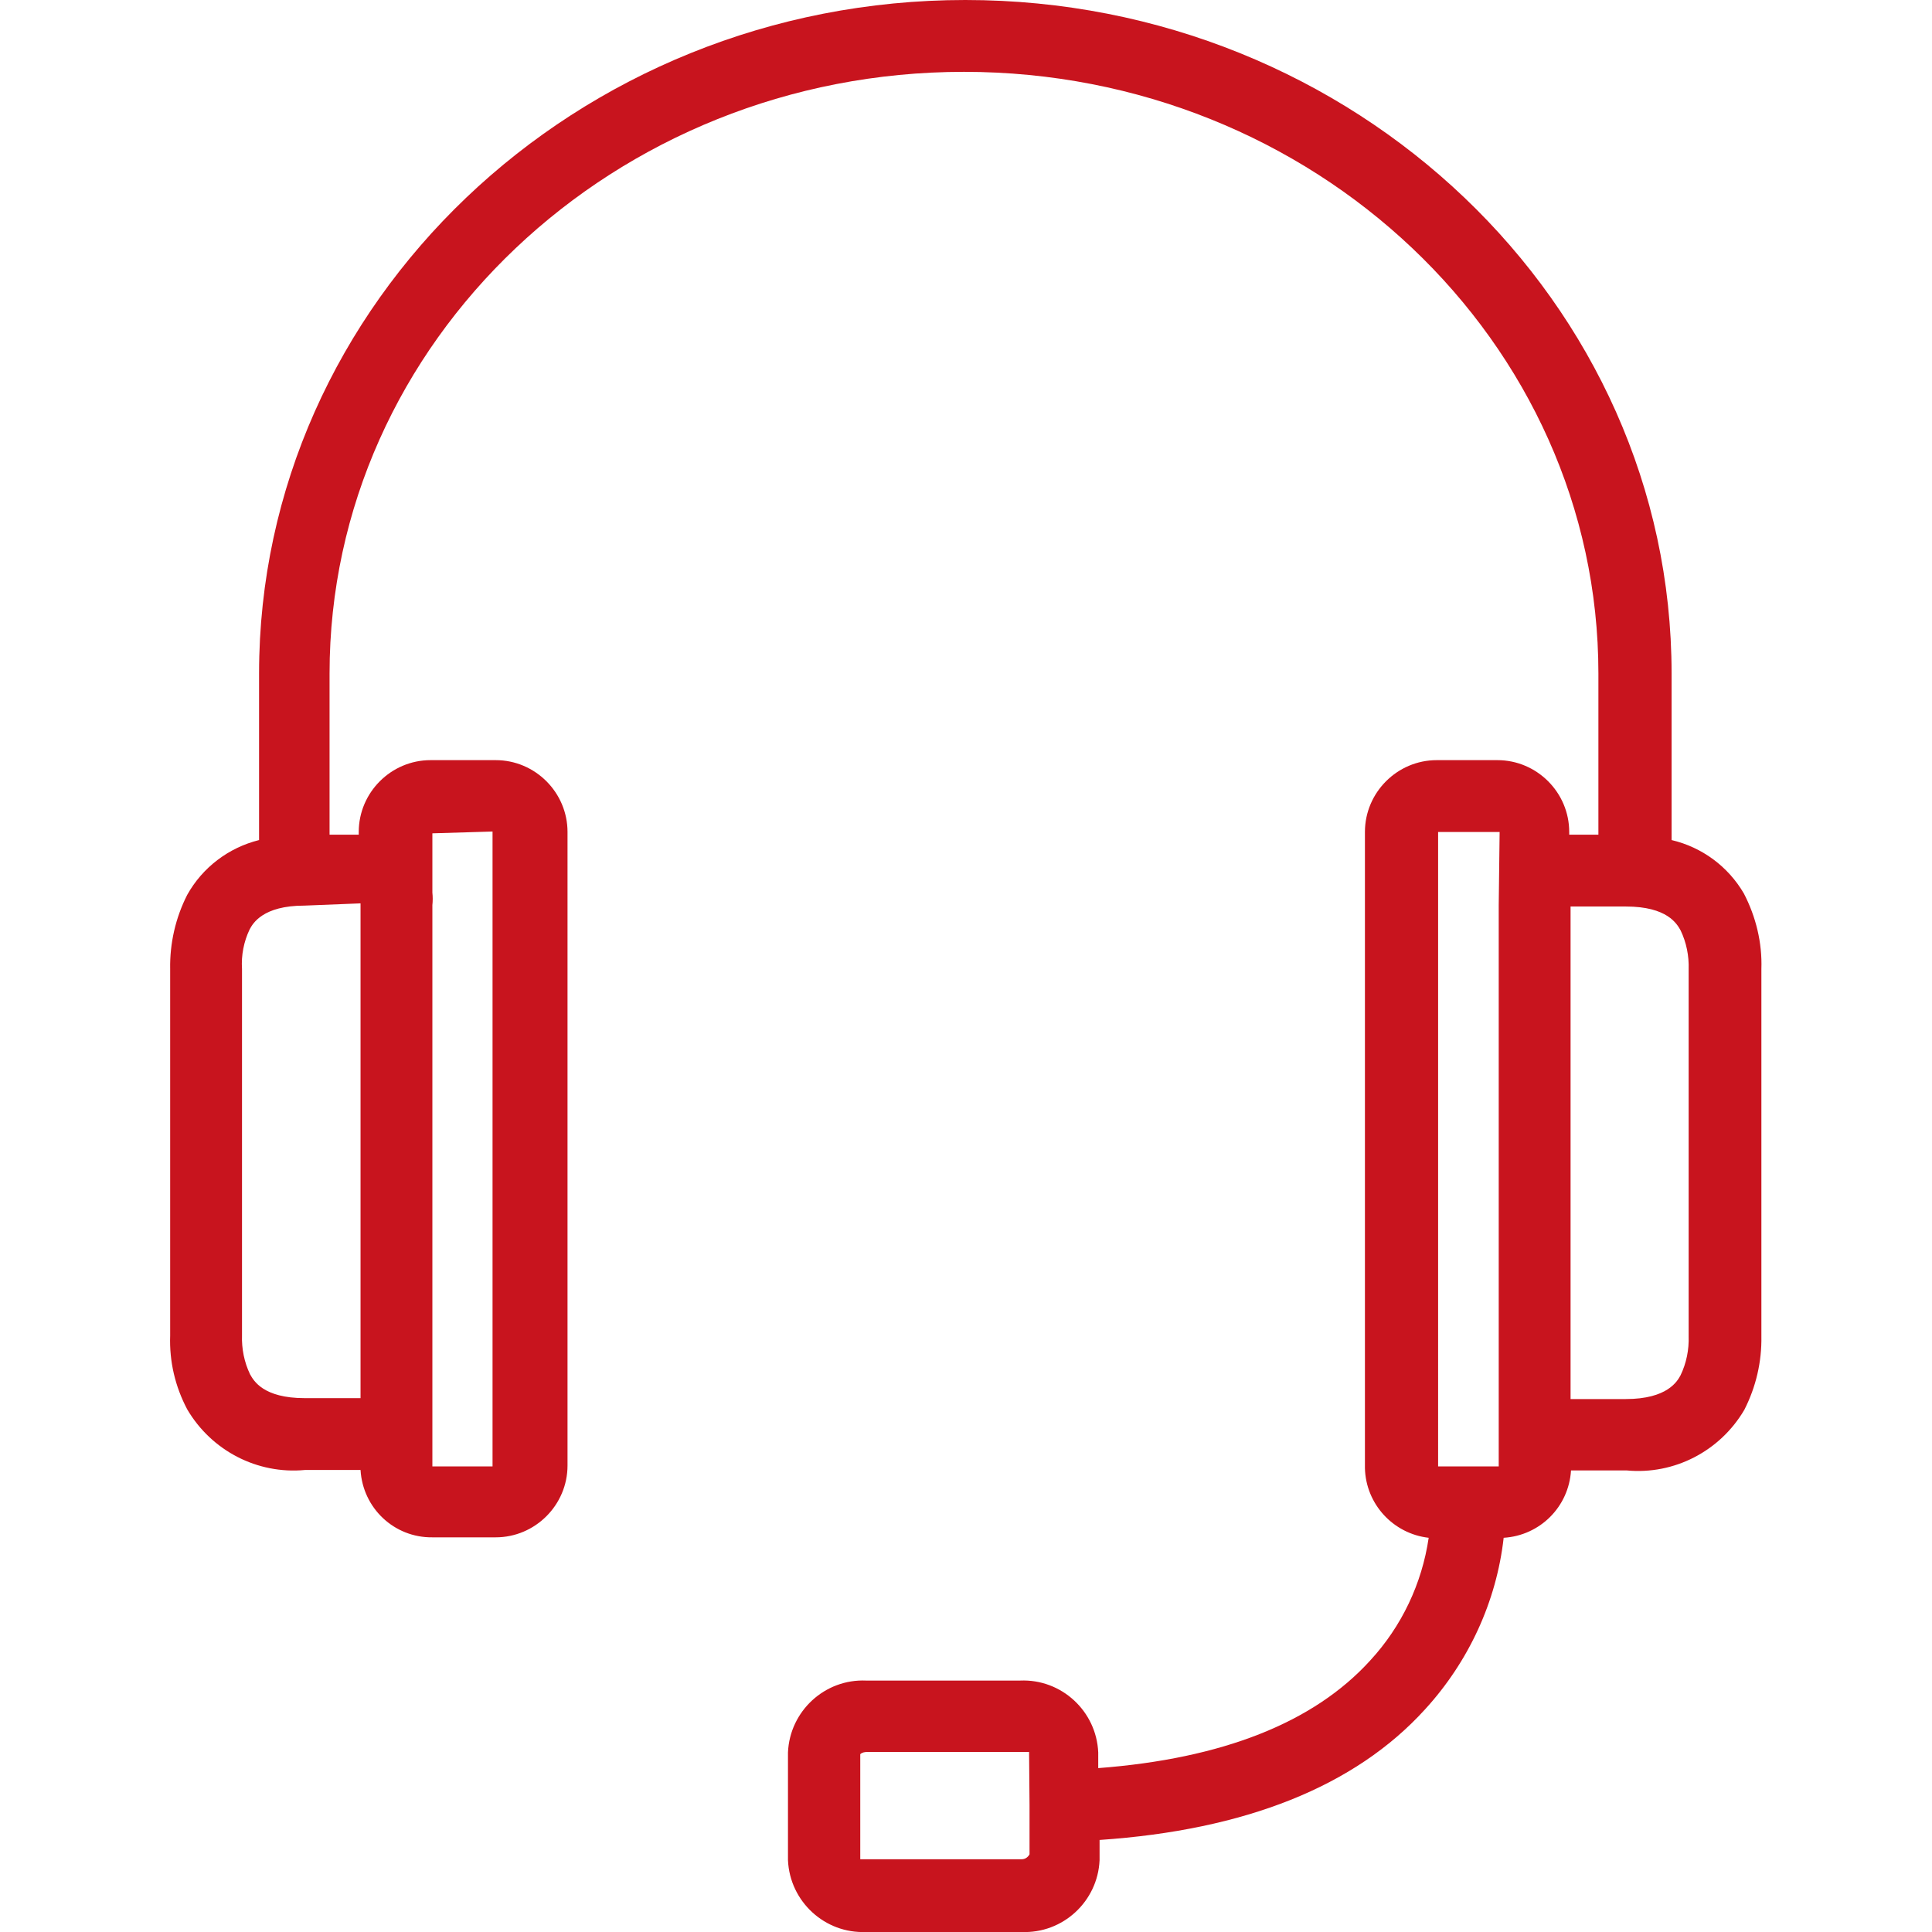 <?xml version="1.0" encoding="utf-8"?>
<!-- Generator: Adobe Illustrator 22.1.0, SVG Export Plug-In . SVG Version: 6.00 Build 0)  -->
<svg version="1.1" id="Capa_1" xmlns="http://www.w3.org/2000/svg" xmlns:xlink="http://www.w3.org/1999/xlink" x="0px" y="0px"
	 viewBox="0 0 430.3 430.3" style="enable-background:new 0 0 430.3 430.3;" xml:space="preserve">
<style type="text/css">
	.st0{fill:#C8141E;}
</style>
<g>
	<g>
		<path class="st0" d="M388.4,199c-3.5-6-9.3-10.3-16.1-11.9V150C372.3,67.4,301.7,0,215,0S57.7,67.4,57.7,150v37.1
			c-6.8,1.7-12.6,6.1-16,12.2c-2.6,5.1-3.9,10.8-3.8,16.5v81.7c-0.2,5.7,1.1,11.3,3.8,16.4c5.4,9.2,15.6,14.5,26.2,13.5h12.4
			c0.5,8.5,7.5,15.1,16,15h14.1c8.8,0,16-7.2,16-16V185.3c0-8.8-7.2-16-16-16H95.9c-8.8,0-16,7.2-16,16v0.6h-6.5V150
			c0-73.9,63.4-134,141.3-134S356,76.1,356,150v35.9h-6.5v-0.6c0-8.8-7.2-16-16-16H320c-8.8,0-16,7.2-16,16V327
			c0.2,8,6.3,14.6,14.2,15.5c-1.5,10.2-6,19.7-13,27.3c-12.6,13.9-33,21.9-60.6,24v-3.5c-0.4-9.2-8.2-16.4-17.4-16h-34.3
			c-9.2-0.4-17,6.8-17.4,16v24c0.4,9.2,8.2,16.4,17.4,16h34.6c9.2,0.4,17-6.8,17.4-16v-4.5c32.4-2.2,56.9-11.9,72.5-29.1
			c9.7-10.6,15.9-24,17.5-38.2c8.1-0.5,14.5-6.9,15-15h12.4c10.6,1,20.8-4.3,26.2-13.5c2.6-5.1,3.9-10.7,3.8-16.4v-81.8
			C392.5,210,391.1,204.2,388.4,199z M96.3,312.1V201.6c0.1-0.9,0.1-1.9,0-2.8v-13.2l13.4-0.4v141.4H96.3V312.1z M80.3,201.2v110.2
			H67.9c-9.3,0-11.4-3.9-12.2-5.3c-1.3-2.7-1.9-5.7-1.8-8.7v-81.6c-0.2-3,0.4-6.1,1.7-8.8c0.7-1.3,2.9-5.3,12.2-5.3L80.3,201.2z
			 M229.3,402v11c-0.4,0.7-1,1.1-1.8,1.1h-34.6c-0.4,0-0.9,0-1.3,0v-23.4c0.4-0.4,1-0.5,1.6-0.5h34.6c0.9,0,1.4,0,1.4,0L229.3,402
			L229.3,402z M333.8,201.6v125h-6.3h-1h-0.6h-5.6V185.3H334L333.8,201.6z M374.3,306.3c-0.7,1.3-2.9,5.3-12.2,5.3h-12.3V201.9h12.3
			c9.3,0,11.4,3.9,12.2,5.3c1.3,2.7,1.9,5.7,1.8,8.7v81.7C376.2,300.6,375.6,303.6,374.3,306.3z"/>
	</g>
</g>
</svg>
